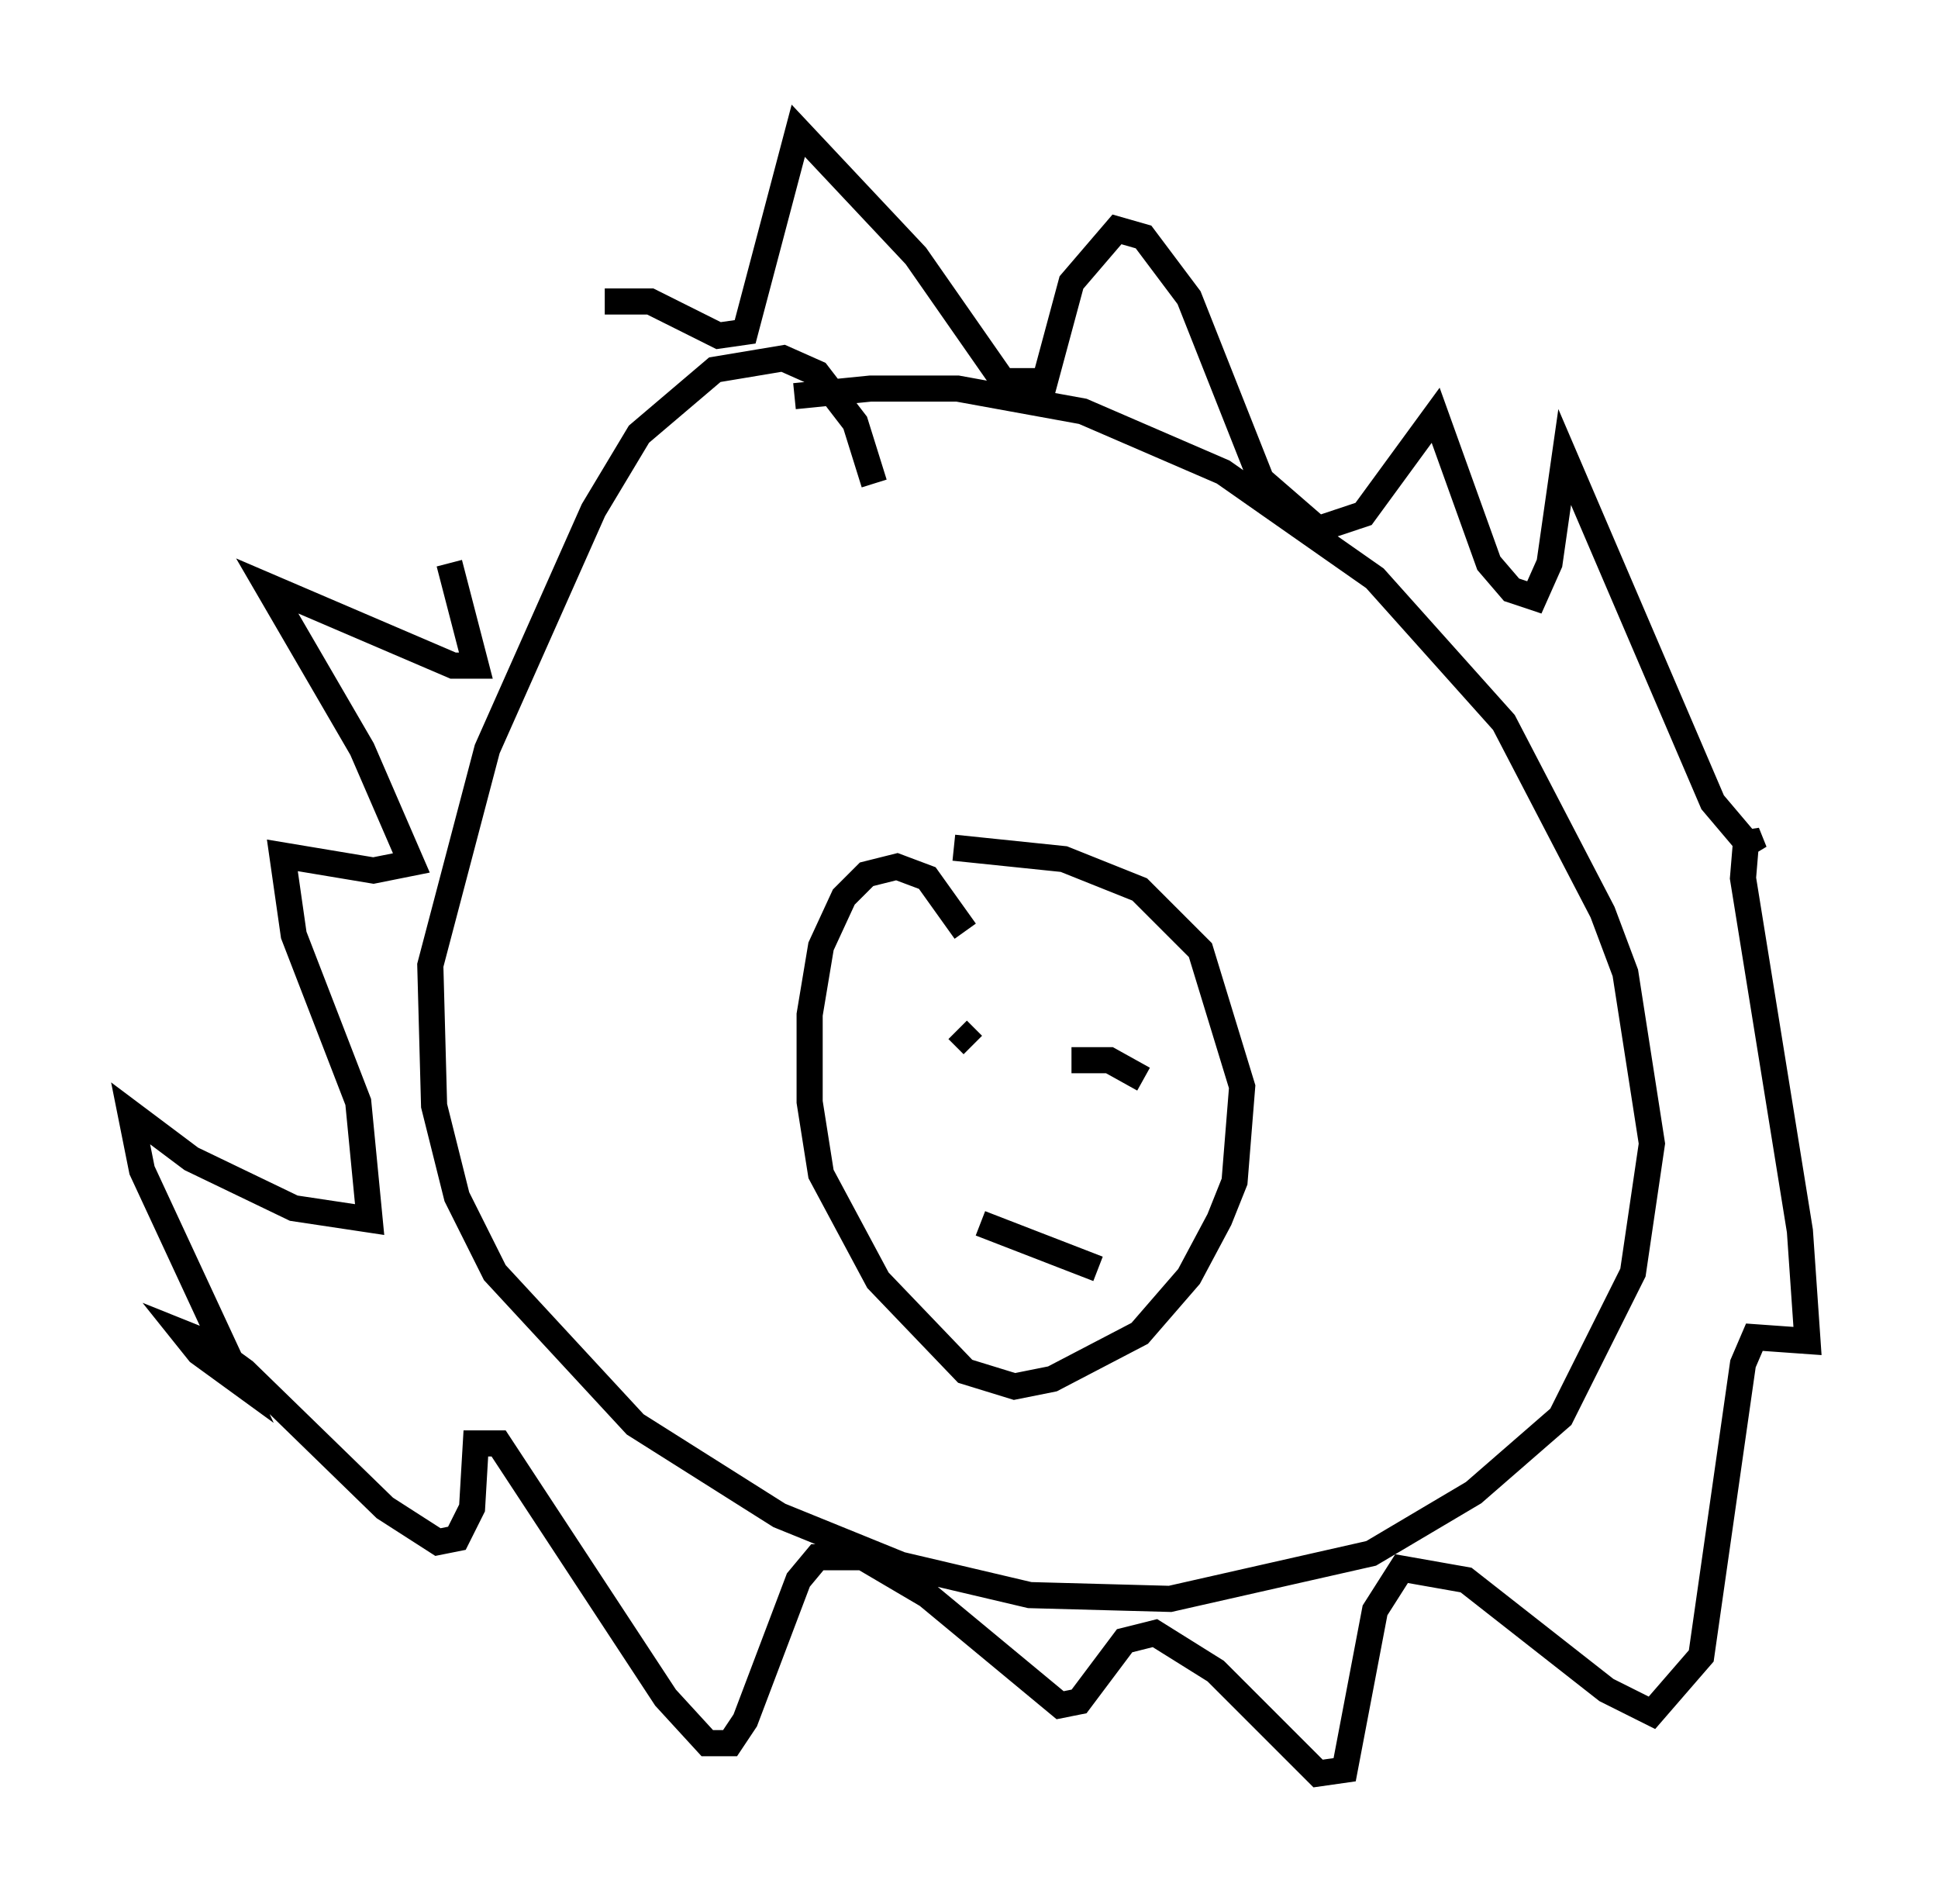 <?xml version="1.0" encoding="utf-8" ?>
<svg baseProfile="full" height="72.894" version="1.1" width="74.201" xmlns="http://www.w3.org/2000/svg" xmlns:ev="http://www.w3.org/2001/xml-events" xmlns:xlink="http://www.w3.org/1999/xlink"><defs /><rect fill="white" height="72.894" width="74.201" x="0" y="0" /><path d="M28.676, 15.894 m1.743, -0.726 l2.905, -0.291 3.341, 0.0 l4.793, 0.872 5.374, 2.324 l5.81, 4.067 4.939, 5.52 l3.777, 7.263 0.872, 2.324 l1.017, 6.536 -0.726, 4.939 l-2.76, 5.52 -3.341, 2.905 l-3.922, 2.324 -7.698, 1.743 l-5.374, -0.145 -4.939, -1.162 l-4.648, -1.888 -5.52, -3.486 l-5.374, -5.81 -1.453, -2.905 l-0.872, -3.486 -0.145, -5.374 l2.179, -8.279 4.067, -9.151 l1.743, -2.905 2.905, -2.469 l2.615, -0.436 1.307, 0.581 l1.453, 1.888 0.726, 2.324 m3.05, 13.944 l4.212, 0.436 2.905, 1.162 l2.324, 2.324 1.598, 5.229 l-0.291, 3.631 -0.581, 1.453 l-1.162, 2.179 -1.888, 2.179 l-3.341, 1.743 -1.453, 0.291 l-1.888, -0.581 -3.341, -3.486 l-2.179, -4.067 -0.436, -2.76 l0.0, -3.341 0.436, -2.615 l0.872, -1.888 0.872, -0.872 l1.162, -0.291 1.162, 0.436 l1.453, 2.034 m-2.469, 4.067 l0.0, 0.0 m2.76, 0.291 l-0.581, -0.581 m4.358, 1.162 l1.453, 0.0 1.307, 0.726 m-1.743, 7.263 l-4.503, -1.743 m-20.335, -25.274 l1.017, 3.922 -0.872, 0.0 l-7.117, -3.05 3.631, 6.246 l1.888, 4.358 -1.453, 0.291 l-3.486, -0.581 0.436, 3.05 l2.469, 6.391 0.436, 4.503 l-2.905, -0.436 -3.922, -1.888 l-2.324, -1.743 0.436, 2.179 l3.777, 8.134 -1.598, -1.162 l-0.581, -0.726 0.726, 0.291 l1.598, 1.162 5.374, 5.229 l2.034, 1.307 0.726, -0.145 l0.581, -1.162 0.145, -2.469 l0.872, 0.0 6.391, 9.732 l1.598, 1.743 0.872, 0.0 l0.581, -0.872 2.034, -5.374 l0.726, -0.872 1.743, 0.0 l2.469, 1.453 5.084, 4.212 l0.726, -0.145 1.743, -2.324 l1.162, -0.291 2.324, 1.453 l3.922, 3.922 1.017, -0.145 l1.162, -6.101 1.017, -1.598 l2.469, 0.436 5.374, 4.212 l1.743, 0.872 1.888, -2.179 l1.598, -11.184 0.436, -1.017 l2.034, 0.145 -0.291, -4.212 l-2.179, -13.508 0.145, -1.743 l0.291, 0.726 -1.598, -1.888 l-5.665, -13.218 -0.581, 4.067 l-0.581, 1.307 -0.872, -0.291 l-0.872, -1.017 -2.034, -5.665 l-2.76, 3.777 -1.743, 0.581 l-2.179, -1.888 -2.76, -6.972 l-1.743, -2.324 -1.017, -0.291 l-1.743, 2.034 -1.017, 3.777 l-1.598, 0.0 -3.341, -4.793 l-4.503, -4.793 -2.034, 7.698 l-1.017, 0.145 -2.615, -1.307 l-1.743, 0.0 " fill="none" stroke="black" stroke-width="1" /></svg>